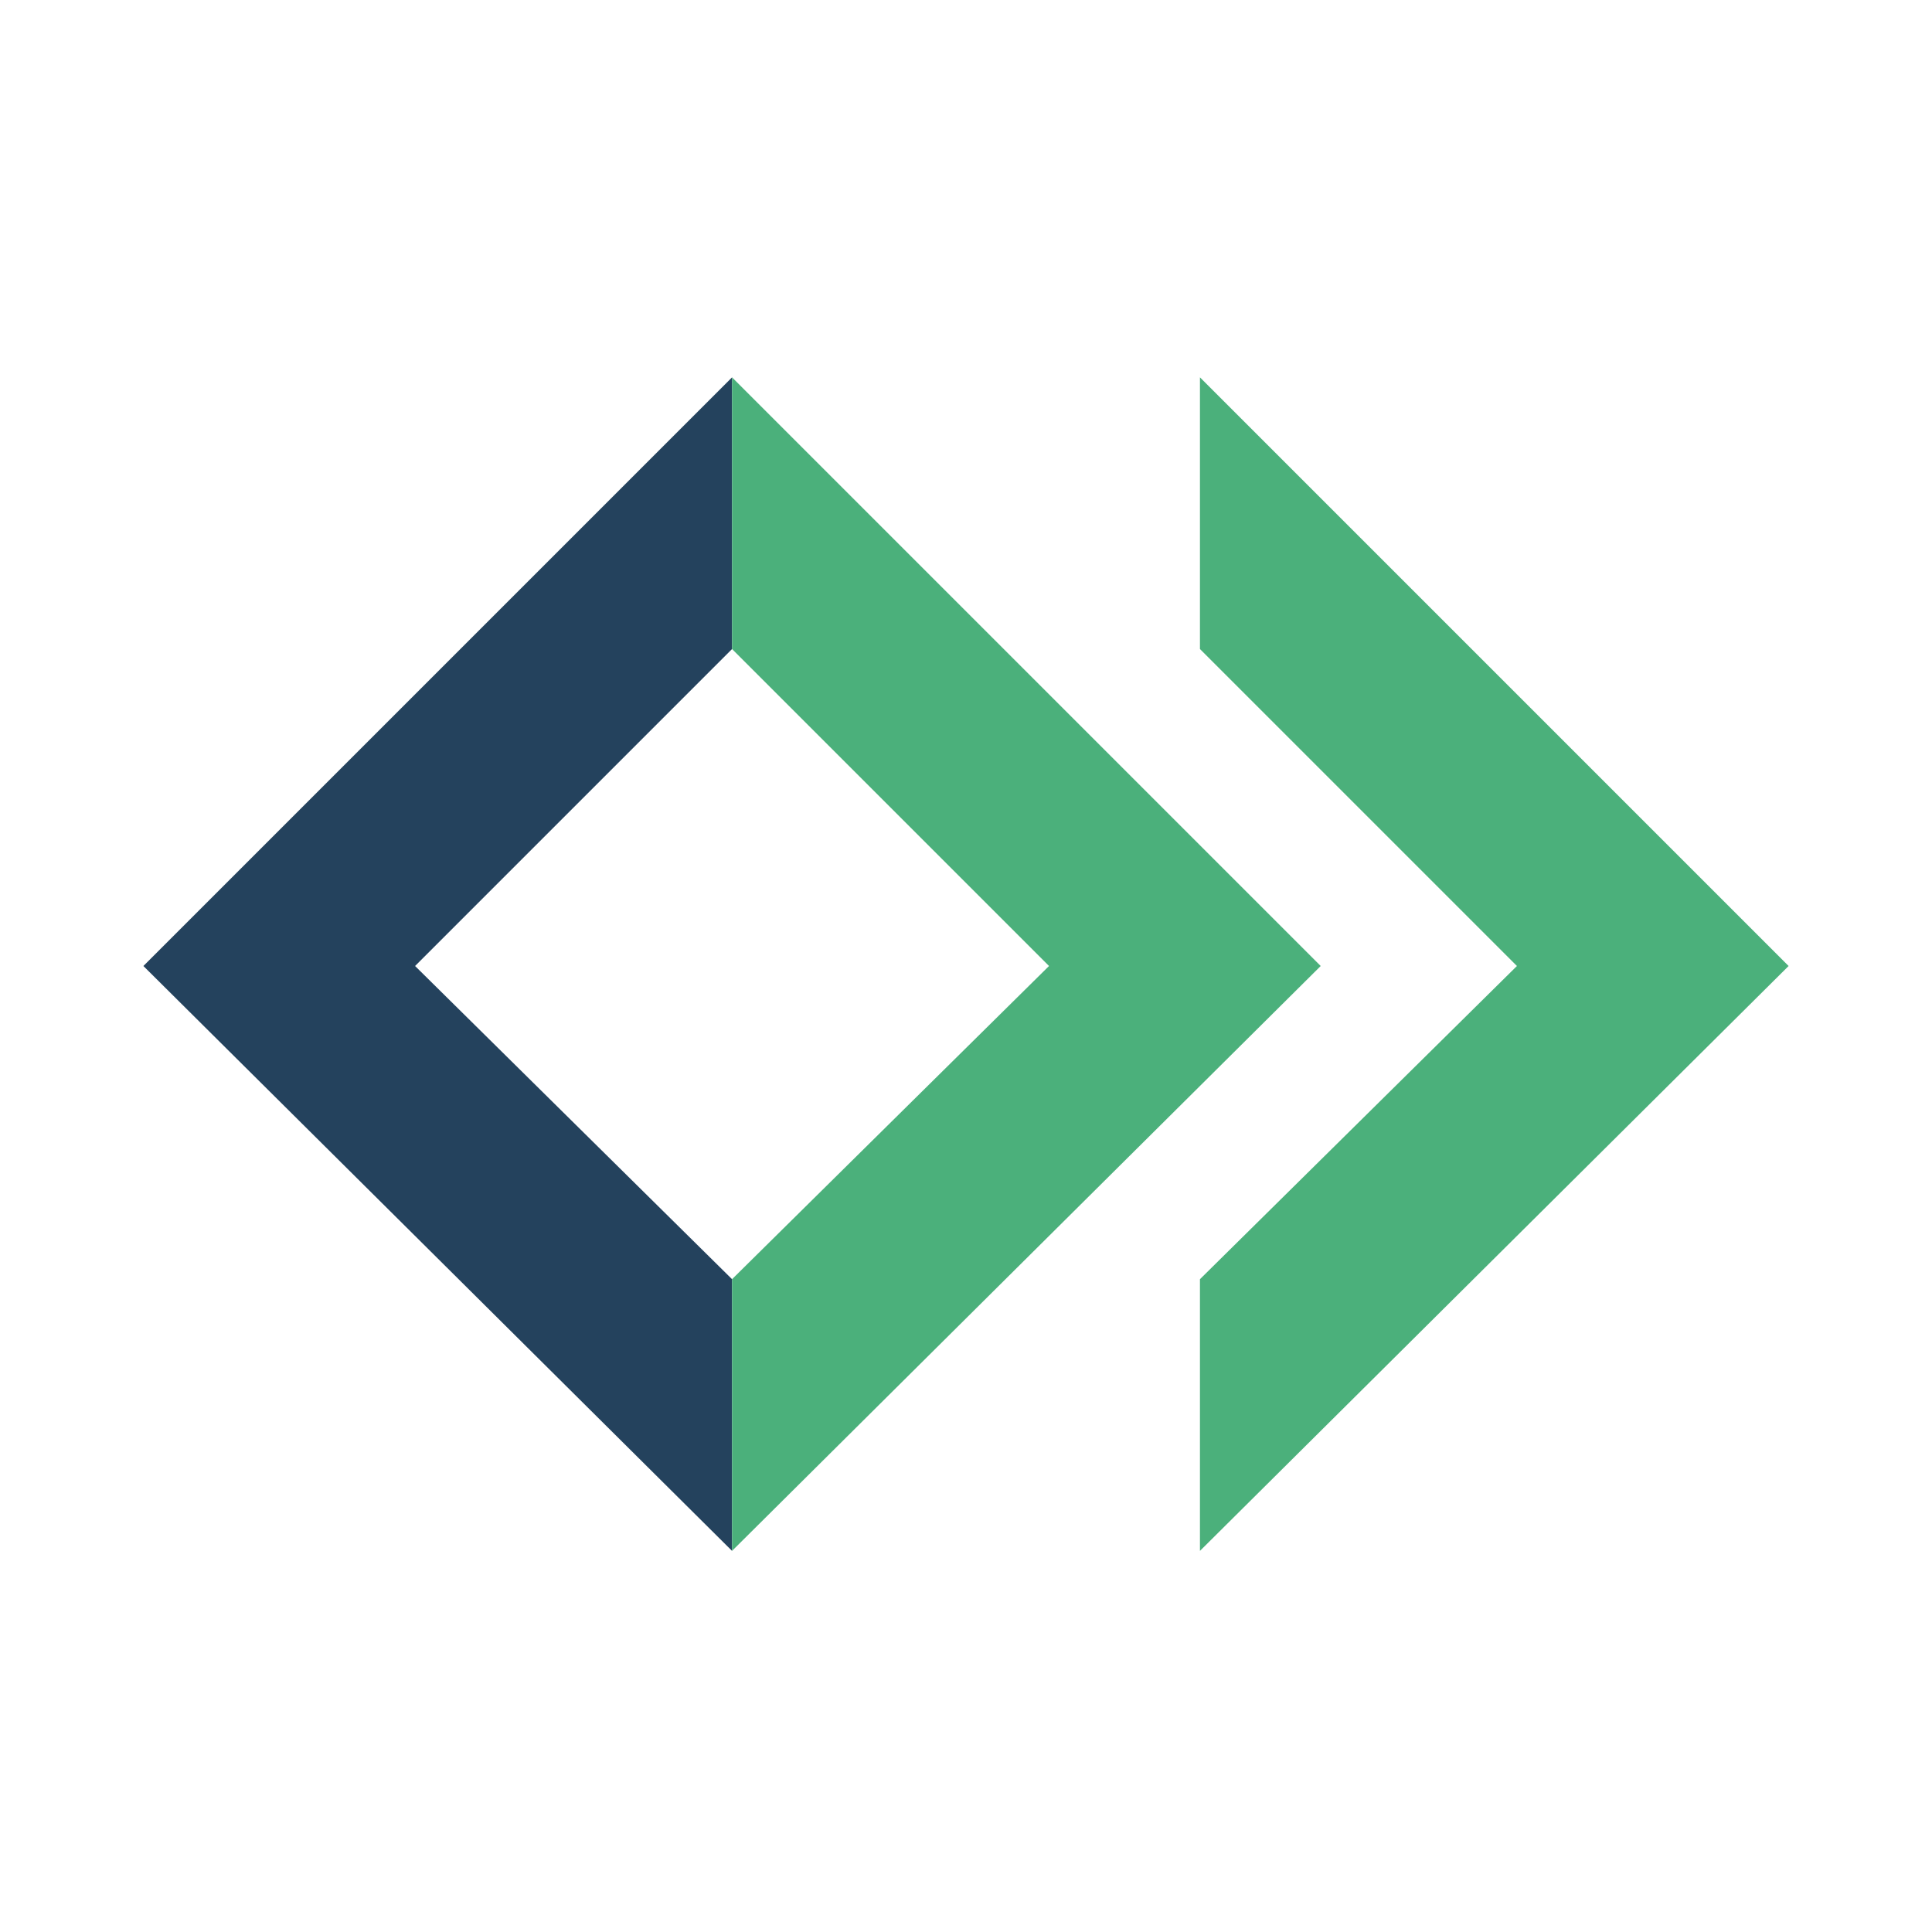 <svg xmlns="http://www.w3.org/2000/svg" fill="#fff" aria-label="Opencast" role="img" viewBox="0 0 512 512"><path d="M38 256L194 100v72L110 256L194 339v72z" fill="#24425d"/><g fill="#4bb07b"><path d="M350 256L194 100v72L278 256L194 339v72z"/><path d="M474 256L318 100v72L402 256L318 339v72z"/></g></svg>
